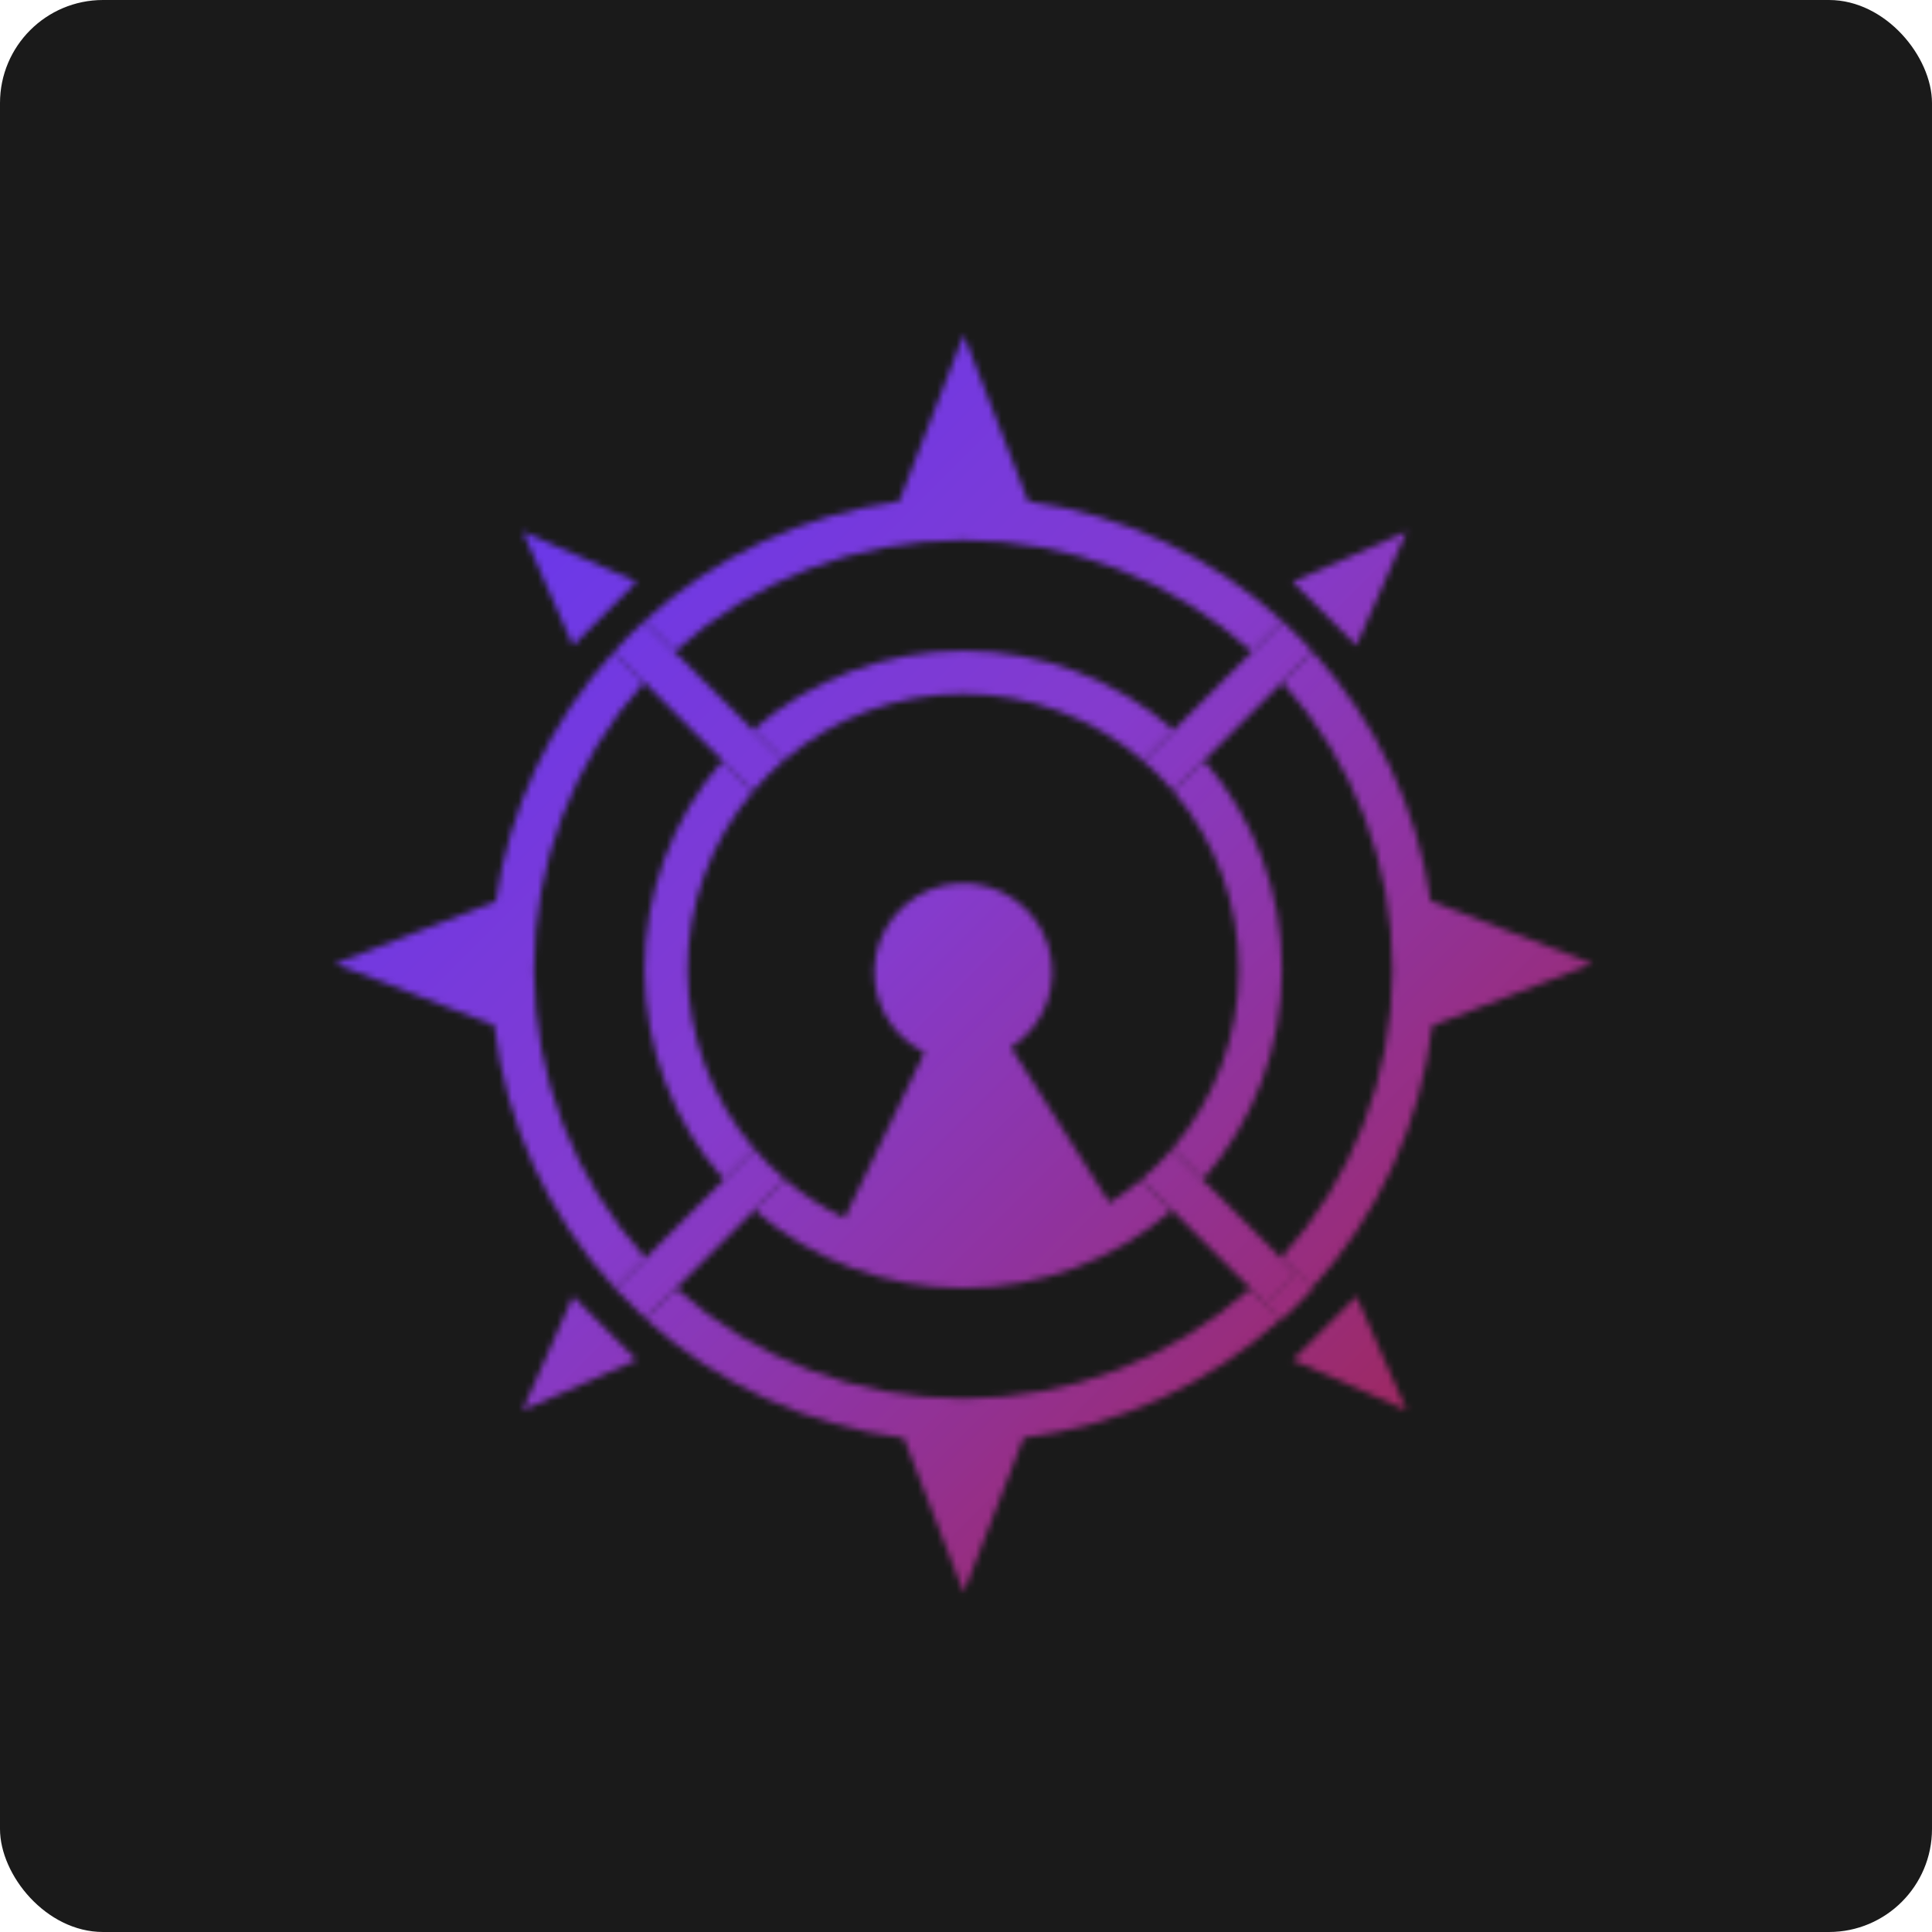 <svg width="300" height="300" viewBox="0 0 300 300" fill="none" xmlns="http://www.w3.org/2000/svg">
<rect width="300" height="300" rx="16" fill="#1A1A1A"/>
<mask id="mask0_158_2019" style="mask-type:alpha" maskUnits="userSpaceOnUse" x="52" y="52" width="196" height="196">
<path d="M201.244 197.696C199.741 199.342 198.161 200.913 196.505 202.408L198.899 204.802C200.549 203.298 202.127 201.726 203.634 200.085L201.244 197.696Z" fill="black"/>
<path d="M198.899 204.802C187.795 214.923 173.84 221.374 158.936 223.273L149.636 247.271L140.349 223.29C125.395 221.411 111.388 214.953 100.247 204.802L104.991 200.067C117.23 211.078 133.11 217.17 149.573 217.17C166.036 217.17 181.917 211.078 194.156 200.067L198.899 204.802Z" fill="black"/>
<path d="M247.271 149.636L222.394 159.265C220.58 174.504 214.016 188.784 203.634 200.085L198.899 195.35C210.008 183.124 216.181 167.208 216.221 150.689C216.26 134.169 210.164 118.224 199.113 105.945L203.848 101.21C213.677 111.995 220.051 125.476 222.149 139.917L247.271 149.636Z" fill="black"/>
<path d="M199.131 96.467L194.397 101.201C182.13 90.053 166.149 83.876 149.573 83.876C132.998 83.876 117.017 90.053 104.75 101.201L100.015 96.467C111.007 86.366 124.827 79.873 139.618 77.858L149.636 52L159.653 77.858C174.4 79.897 188.173 86.389 199.131 96.467Z" fill="black"/>
<path d="M121.901 183.148L100.247 204.802C98.598 203.298 97.019 201.726 95.513 200.085L117.157 178.44C118.613 180.131 120.199 181.706 121.901 183.148V183.148Z" fill="black"/>
<path d="M117.157 178.441L112.405 183.193C104.505 174.203 100.131 162.655 100.092 150.687C100.054 138.719 104.353 127.143 112.195 118.103L114.58 120.488L116.952 122.859C110.347 130.624 106.737 140.496 106.775 150.69C106.812 160.884 110.495 170.729 117.157 178.445V178.441Z" fill="black"/>
<path d="M199.06 150.527C199.08 162.554 194.698 174.173 186.742 183.193L181.99 178.44C188.652 170.724 192.334 160.88 192.372 150.685C192.41 140.491 188.8 130.62 182.195 122.855L184.566 120.483L186.952 118.098C194.776 127.088 199.077 138.609 199.06 150.527Z" fill="black"/>
<path d="M182.239 113.359L179.858 115.753L177.486 118.125C169.729 111.426 159.822 107.741 149.573 107.741C139.325 107.741 129.417 111.426 121.66 118.125L119.288 115.753L116.908 113.372C125.939 105.436 137.551 101.059 149.573 101.059C161.596 101.059 173.208 105.436 182.239 113.372V113.359Z" fill="black"/>
<path d="M121.66 118.111C119.969 119.567 118.395 121.153 116.952 122.855L114.581 120.483L112.195 118.098L100.033 105.944L95.299 101.21C96.802 99.56 98.375 97.982 100.015 96.475L104.75 101.21L116.908 113.367L119.288 115.748L121.66 118.111Z" fill="black"/>
<path d="M201.244 197.696C199.74 199.342 198.161 200.913 196.505 202.408L177.245 183.148C178.947 181.706 180.533 180.131 181.989 178.44L201.244 197.696Z" fill="black"/>
<path d="M203.634 200.085C202.127 201.726 200.549 203.298 198.899 204.802L196.505 202.408C198.161 200.922 199.741 199.351 201.244 197.696L203.634 200.085Z" fill="black"/>
<path d="M203.848 101.201L199.113 105.944L186.951 118.107L184.566 120.492L182.194 122.864C180.752 121.162 179.177 119.575 177.486 118.12L179.858 115.748L182.239 113.367L194.396 101.21L199.131 96.475C200.772 97.976 202.344 99.551 203.848 101.201Z" fill="black"/>
<path d="M200.718 90.35L210.607 100.243L218.435 82.522L200.718 90.35Z" fill="black"/>
<path d="M98.861 211.178L88.972 201.285L81.144 219.006L98.861 211.178Z" fill="black"/>
<path d="M200.718 211.178L210.607 201.285L218.435 219.006L200.718 211.178Z" fill="black"/>
<path d="M98.861 90.35L88.972 100.243L81.144 82.522L98.861 90.35Z" fill="black"/>
<path d="M100.247 195.351L95.513 200.085C85.115 188.775 78.549 174.474 76.748 159.216L52 149.636L76.993 139.961C79.083 125.502 85.459 112.001 95.299 101.201L100.033 105.945C88.981 118.225 82.882 134.172 82.922 150.693C82.962 167.215 89.136 183.133 100.247 195.36V195.351Z" fill="black"/>
<path d="M182.003 187.906C173.003 195.714 161.488 200.012 149.573 200.012C137.659 200.012 126.144 195.714 117.144 187.906L121.901 183.149C124.711 185.535 127.815 187.55 131.139 189.145L143.564 163.421C140.807 162.089 138.57 159.88 137.205 157.14C135.84 154.4 135.423 151.284 136.02 148.281C136.617 145.278 138.194 142.559 140.504 140.549C142.814 138.54 145.725 137.354 148.782 137.179C151.838 137.003 154.866 137.847 157.391 139.578C159.916 141.31 161.795 143.83 162.732 146.745C163.67 149.659 163.613 152.802 162.571 155.681C161.528 158.56 159.56 161.011 156.974 162.65L172.279 186.791C174.019 185.696 175.679 184.479 177.246 183.149L182.003 187.906Z" fill="black"/>
</mask>
<g mask="url(#mask0_158_2019)">
<path d="M297.201 150.526L149.634 2.959L2.067 150.526L149.634 298.093L297.201 150.526Z" fill="url(#paint0_linear_158_2019)"/>
<path d="M297.201 150.526L149.634 2.959L2.067 150.526L149.634 298.093L297.201 150.526Z" fill="url(#paint1_linear_158_2019)" fill-opacity="0.5"/>
</g>
<defs>
<linearGradient id="paint0_linear_158_2019" x1="75.847" y1="76.74" x2="223.417" y2="224.31" gradientUnits="userSpaceOnUse">
<stop offset="0.453" stop-color="#6838EC"/>
<stop offset="1" stop-color="#570A57"/>
</linearGradient>
<linearGradient id="paint1_linear_158_2019" x1="75.847" y1="76.74" x2="223.417" y2="224.31" gradientUnits="userSpaceOnUse">
<stop stop-color="#6838EC"/>
<stop offset="1" stop-color="#E94560"/>
</linearGradient>
</defs>
</svg>
